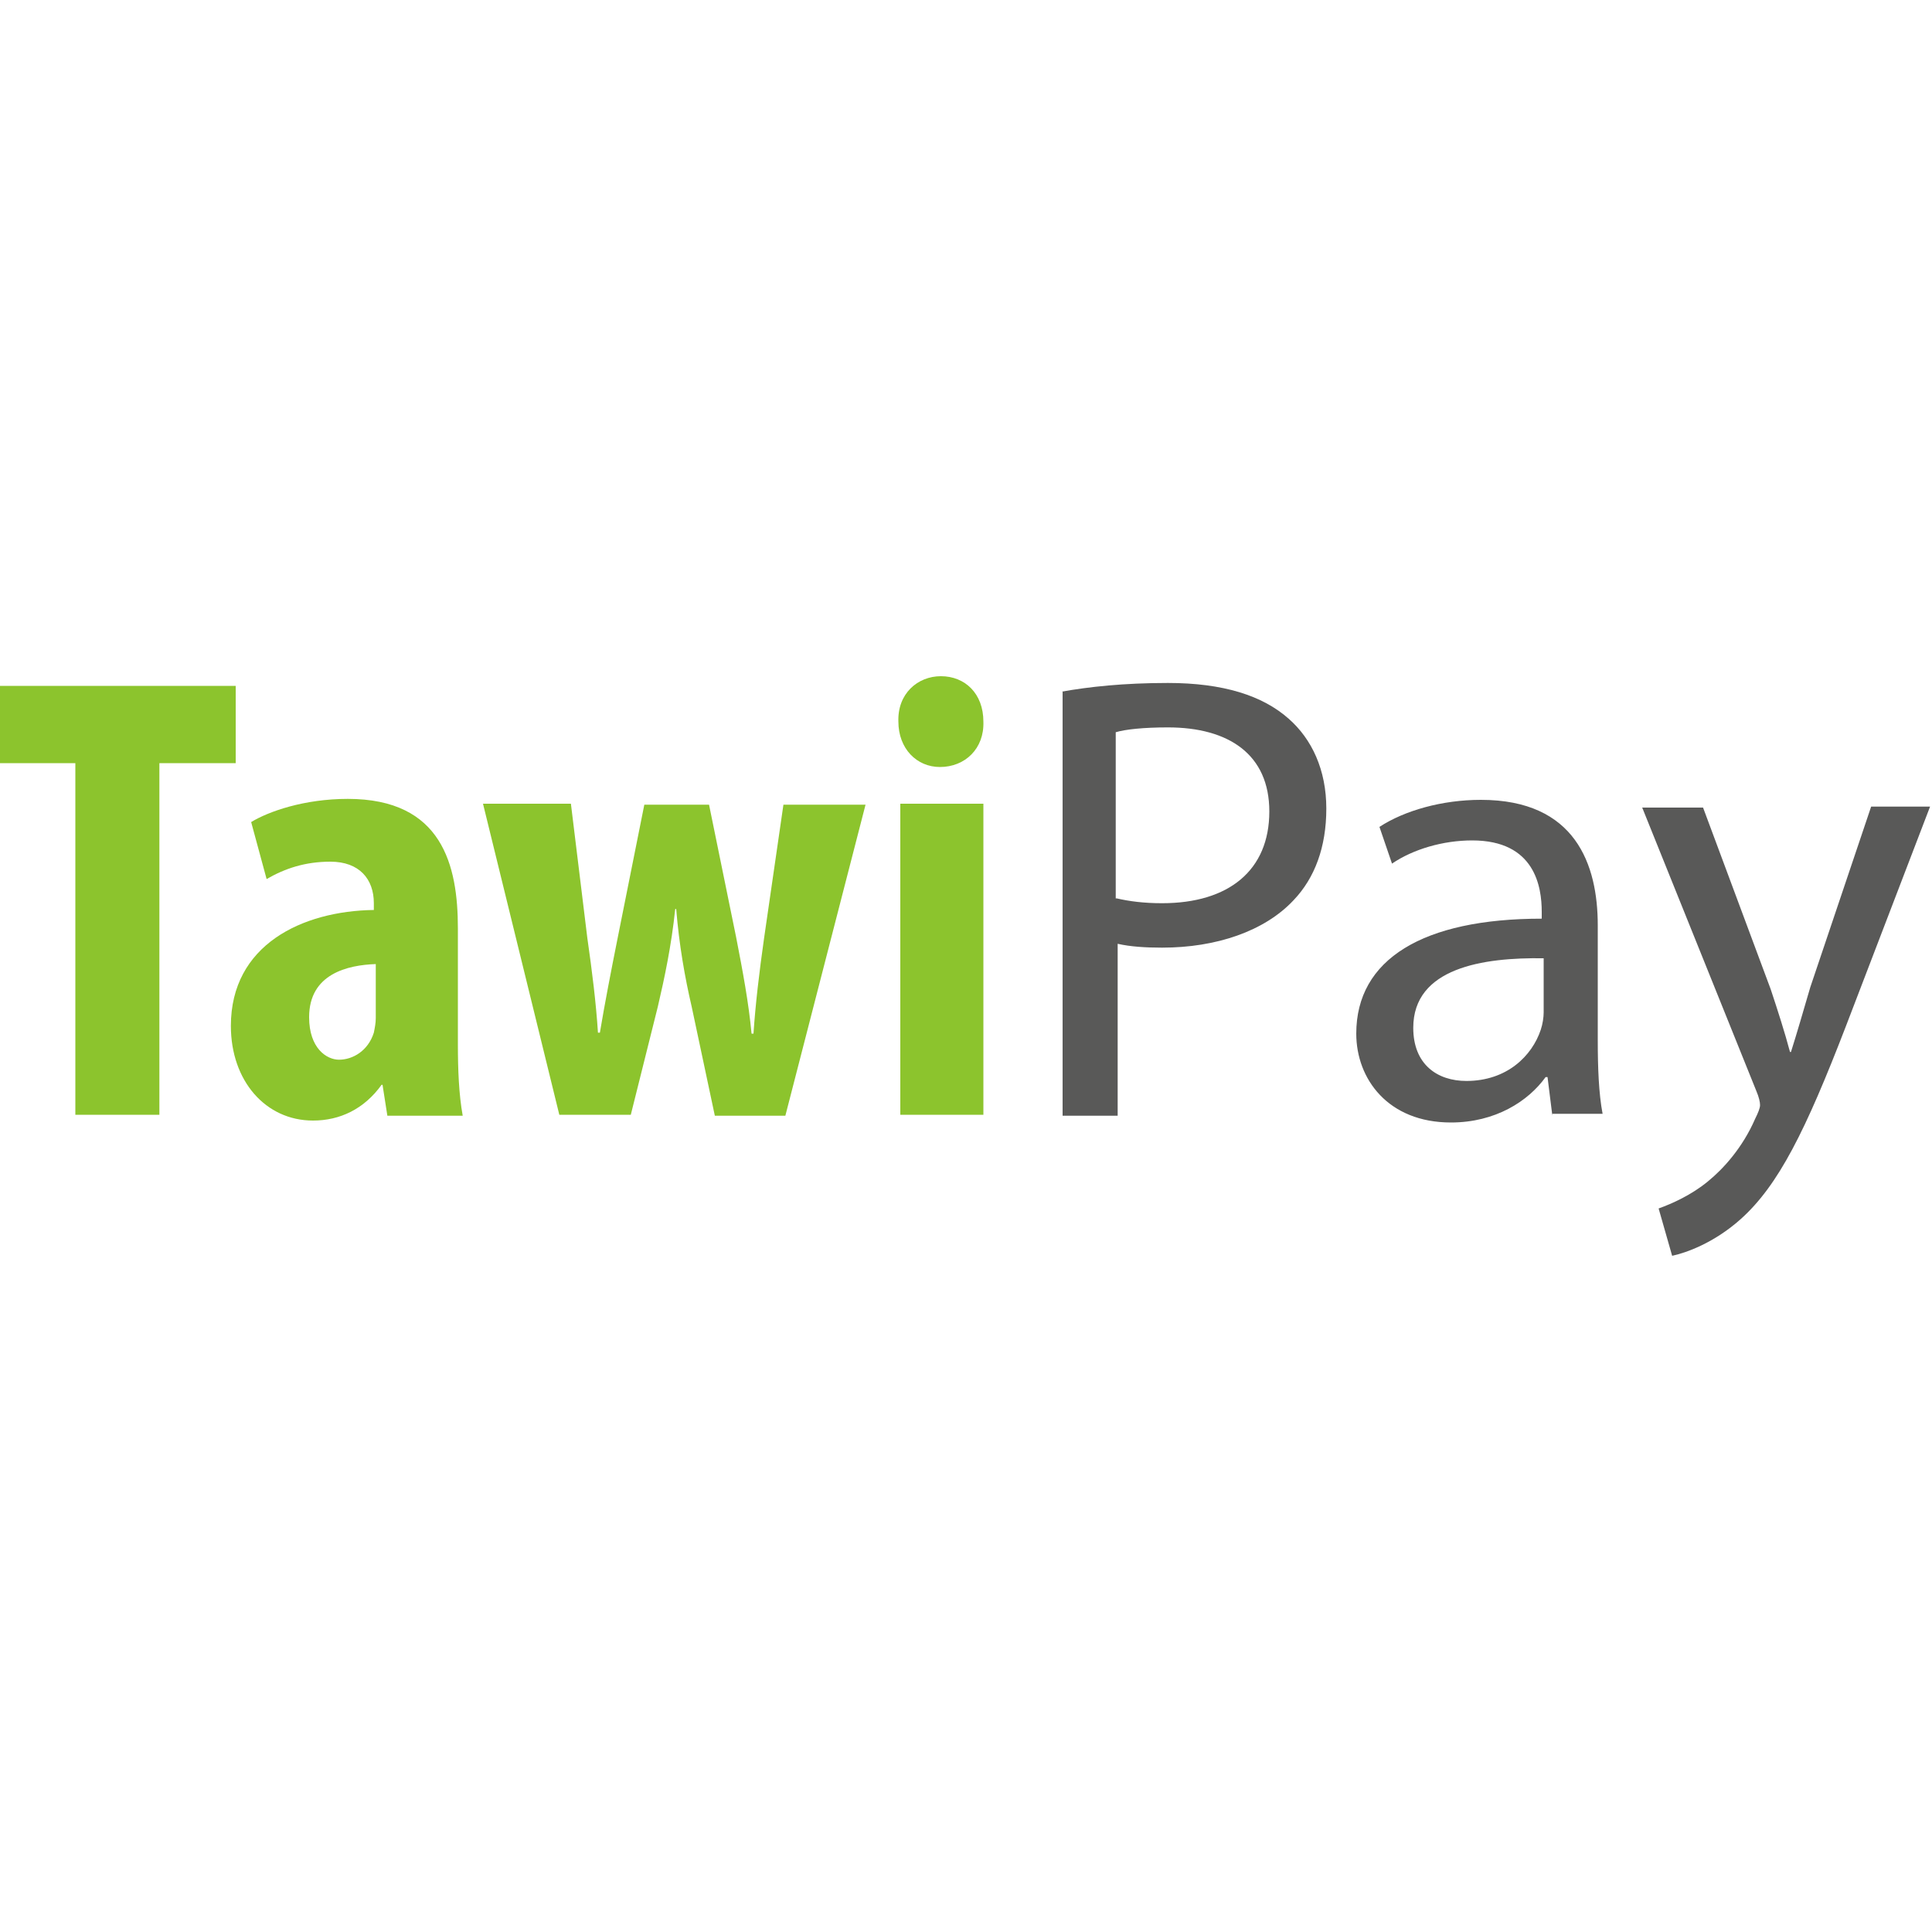 <svg xmlns="http://www.w3.org/2000/svg" viewBox="0 0 200 200" enable-background="new 0 0 200 200"><style type="text/css">.st0{fill:#8CC42D;} .st1{fill:#595958;}</style><path class="st0" d="M7.8 79h-7.8v-8h24.4v8h-7.9v36.4h-8.7v-36.4zM40.1 115.5l-.5-3.2h-.1c-1.8 2.5-4.3 3.7-7.1 3.7-4.9 0-8.5-4.1-8.5-9.8 0-8.4 7.4-11.9 14.8-12v-.7c0-2.5-1.5-4.3-4.5-4.3-2.6 0-4.7.7-6.6 1.8l-1.6-5.9c1.8-1.1 5.5-2.4 10-2.4 9.8 0 11.4 6.9 11.4 13.4v12c0 2.6.1 5.2.5 7.4h-7.8zm-1.2-15.7c-2.9.1-6.9 1-6.9 5.5 0 3.2 1.8 4.4 3.1 4.4 1.4 0 3-.9 3.6-2.8.1-.5.2-1 .2-1.5v-5.6zM59.1 83.2l1.7 13.9c.5 3.5.9 6.7 1.1 9.8h.2c.5-3 1.2-6.6 1.8-9.6l2.8-14h6.7l2.8 13.7c.7 3.6 1.3 6.8 1.6 10h.2c.2-3 .6-6.4 1.1-9.9l2-13.8h8.5l-8.3 32.2h-7.3l-2.4-11.3c-.7-3-1.3-6.4-1.6-10.1h-.1c-.4 3.8-1.1 7.1-1.8 10.1l-2.8 11.2h-7.4l-7.9-32.2h9.1zM101.8 74.7c.1 2.8-1.9 4.7-4.5 4.7-2.4 0-4.3-1.9-4.3-4.7-.1-2.9 2-4.7 4.4-4.7 2.5 0 4.4 1.8 4.4 4.7zm-8.6 40.8v-32.3h8.6v32.2h-8.6z"/><path class="st1" d="M109.9 71.6c2.8-.5 6.4-.9 11-.9 5.7 0 9.8 1.3 12.5 3.7 2.4 2.1 3.9 5.3 3.9 9.3 0 4-1.2 7.2-3.4 9.5-3 3.2-8 4.9-13.6 4.9-1.7 0-3.3-.1-4.6-.4v17.8h-5.7v-43.9zm5.7 21.4c1.3.3 2.8.5 4.7.5 6.9 0 11.1-3.4 11.1-9.5 0-5.9-4.2-8.7-10.5-8.7-2.5 0-4.4.2-5.4.5v17.2zM160.7 115.5l-.5-4h-.2c-1.8 2.5-5.2 4.7-9.8 4.7-6.5 0-9.8-4.5-9.8-9.2 0-7.7 6.9-11.9 19.2-11.9v-.7c0-2.6-.7-7.4-7.2-7.4-3 0-6.1.9-8.3 2.4l-1.3-3.8c2.6-1.7 6.5-2.8 10.5-2.8 9.8 0 12.1 6.7 12.1 13v11.9c0 2.8.1 5.5.5 7.6h-5.2zm-.9-16.3c-6.3-.1-13.5 1-13.5 7.2 0 3.8 2.5 5.5 5.5 5.5 4.2 0 6.8-2.6 7.7-5.3.2-.6.3-1.3.3-1.8v-5.6zM176.3 83.6l7 18.8c.7 2.1 1.5 4.6 2 6.5h.1c.6-1.9 1.3-4.3 2-6.7l6.3-18.7h6.1l-8.7 22.7c-4.2 10.9-7 16.5-10.9 20-2.8 2.5-5.7 3.5-7.1 3.8l-1.4-4.9c1.4-.5 3.4-1.4 5.1-2.8 1.6-1.3 3.6-3.5 4.9-6.5.3-.6.5-1.1.5-1.4 0-.3-.1-.8-.4-1.5l-11.8-29.3h6.3z"/></svg>